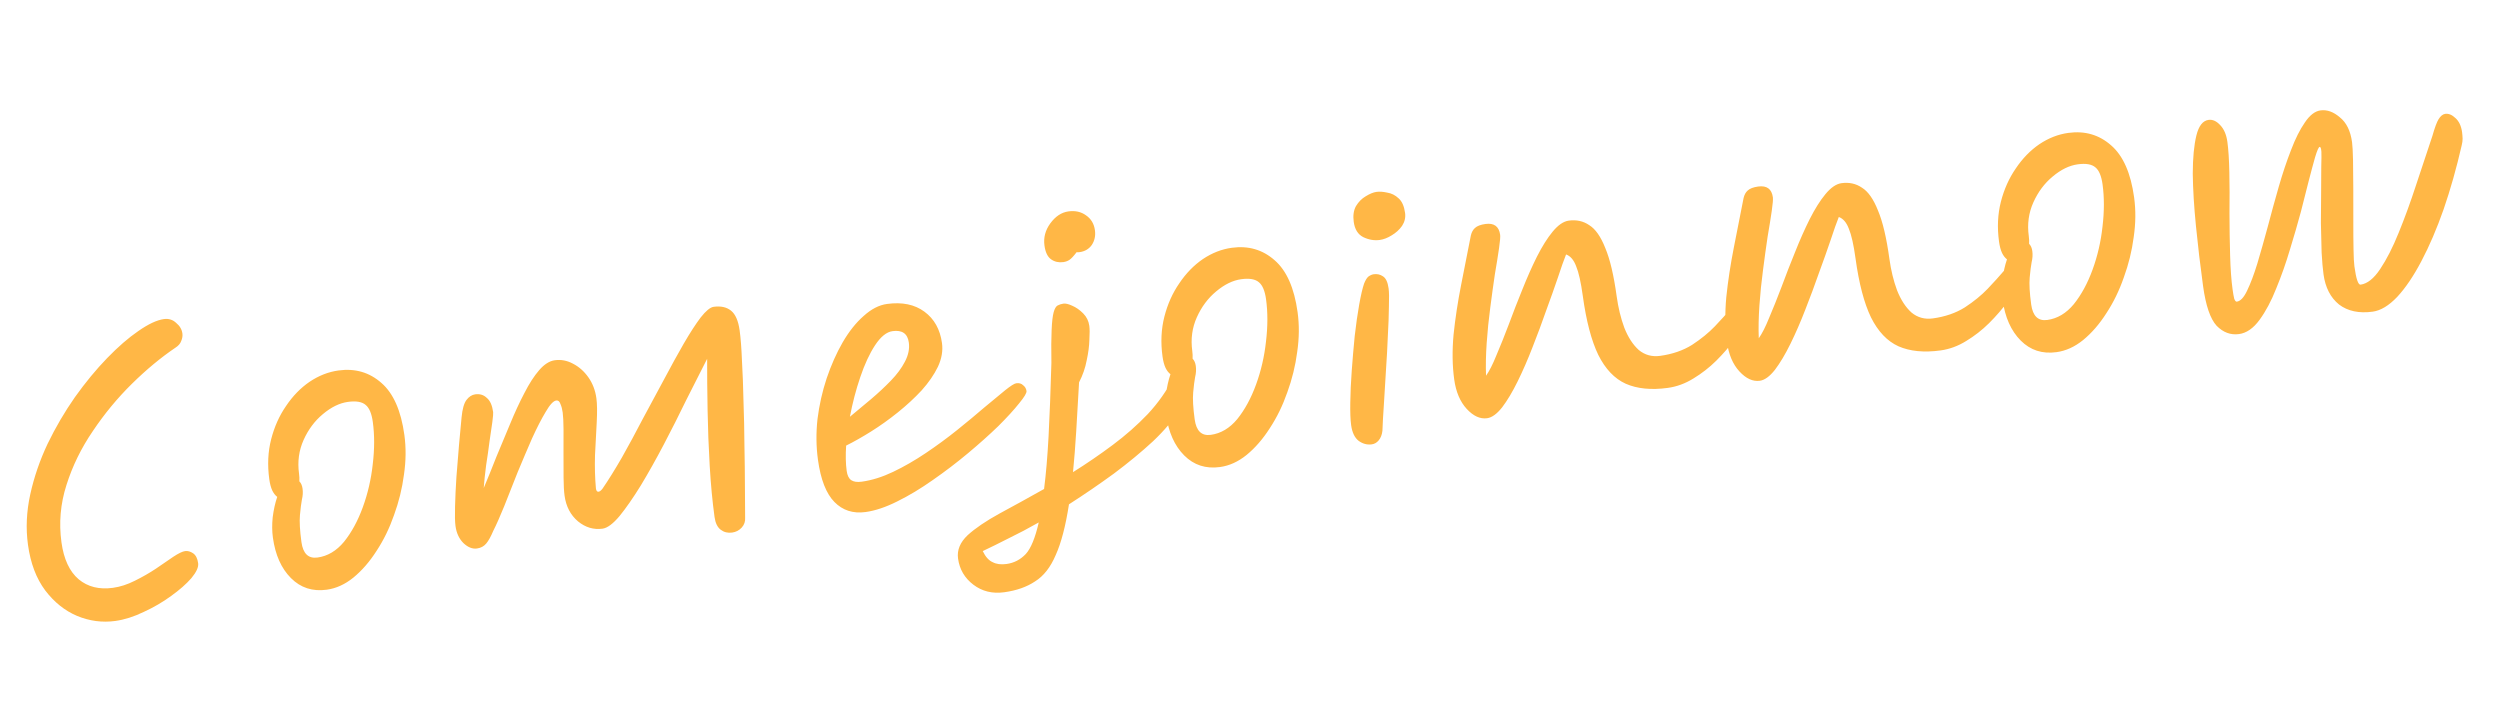 <svg width="402" height="117" viewBox="0 0 402 117" fill="none" xmlns="http://www.w3.org/2000/svg">
<path d="M29.761 88.614C30.187 88.556 30.617 88.674 31.051 88.969C31.486 89.264 31.756 89.798 31.863 90.572C31.948 91.191 31.584 91.99 30.773 92.968C29.956 93.908 28.866 94.865 27.502 95.841C26.177 96.811 24.718 97.662 23.124 98.393C21.535 99.163 20.005 99.649 18.536 99.851C16.447 100.137 14.4 99.867 12.395 99.039C10.428 98.205 8.723 96.843 7.282 94.953C5.834 93.023 4.906 90.57 4.497 87.591C4.136 84.961 4.258 82.264 4.864 79.501C5.47 76.738 6.398 74.029 7.649 71.375C8.939 68.715 10.408 66.208 12.055 63.853C13.741 61.494 15.464 59.405 17.224 57.587C18.984 55.769 20.657 54.317 22.242 53.233C23.86 52.104 25.23 51.463 26.352 51.309C27.126 51.202 27.784 51.407 28.328 51.924C28.905 52.396 29.239 52.961 29.329 53.619C29.383 54.006 29.32 54.408 29.141 54.827C29 55.24 28.695 55.598 28.224 55.899C25.88 57.482 23.544 59.418 21.219 61.708C18.893 63.998 16.797 66.532 14.932 69.311C13.062 72.05 11.647 74.944 10.686 77.992C9.72 81.002 9.452 84.073 9.883 87.206C10.255 89.914 11.177 91.896 12.65 93.151C14.118 94.369 15.954 94.826 18.159 94.523C19.319 94.364 20.489 93.986 21.668 93.391C22.886 92.79 24.019 92.142 25.066 91.446C26.147 90.707 27.084 90.066 27.876 89.523C28.707 88.976 29.336 88.673 29.761 88.614ZM52.539 94.826C50.257 95.139 48.339 94.516 46.785 92.956C45.23 91.396 44.262 89.224 43.88 86.439C43.742 85.433 43.731 84.351 43.848 83.192C43.998 81.989 44.241 80.891 44.578 79.9C44.27 79.666 44.007 79.328 43.788 78.885C43.564 78.403 43.402 77.795 43.301 77.06C42.988 74.778 43.087 72.636 43.601 70.635C44.114 68.633 44.913 66.848 45.999 65.281C47.078 63.674 48.339 62.378 49.78 61.392C51.26 60.4 52.812 59.793 54.436 59.57C57.105 59.203 59.404 59.873 61.333 61.578C63.256 63.245 64.486 66.032 65.023 69.939C65.304 71.989 65.282 74.12 64.955 76.332C64.667 78.54 64.136 80.701 63.363 82.817C62.628 84.928 61.69 86.85 60.549 88.583C59.446 90.311 58.204 91.743 56.823 92.878C55.476 93.969 54.048 94.619 52.539 94.826ZM48.136 77.401C48.411 77.678 48.583 78.069 48.651 78.572C48.731 79.152 48.695 79.748 48.542 80.36C48.429 80.967 48.325 81.789 48.231 82.826C48.137 83.864 48.218 85.311 48.472 87.168C48.727 89.024 49.59 89.852 51.06 89.65C52.684 89.427 54.105 88.581 55.322 87.114C56.534 85.607 57.541 83.755 58.342 81.556C59.144 79.357 59.675 77.058 59.937 74.657C60.232 72.213 60.236 69.946 59.949 67.857C59.763 66.504 59.381 65.59 58.804 65.118C58.221 64.607 57.273 64.442 55.958 64.622C54.604 64.808 53.256 65.466 51.913 66.596C50.604 67.683 49.573 69.066 48.818 70.746C48.064 72.426 47.819 74.233 48.085 76.167C48.143 76.592 48.16 77.004 48.136 77.401ZM119.816 83.222C119.862 83.846 119.68 84.383 119.269 84.834C118.858 85.284 118.343 85.552 117.724 85.637C117.028 85.733 116.416 85.581 115.888 85.18C115.36 84.78 115.03 84.096 114.897 83.129C114.552 80.615 114.293 77.872 114.121 74.9C113.944 71.89 113.831 68.911 113.781 65.962C113.725 62.974 113.701 60.219 113.709 57.696C112.683 59.689 111.566 61.892 110.361 64.303C109.194 66.71 107.985 69.103 106.736 71.481C105.486 73.86 104.251 76.059 103.031 78.079C101.805 80.06 100.67 81.694 99.625 82.98C98.575 84.228 97.663 84.905 96.889 85.011C95.458 85.207 94.143 84.817 92.945 83.838C91.741 82.821 91.02 81.443 90.781 79.702C90.685 79.006 90.632 78.047 90.622 76.827C90.607 75.568 90.603 74.249 90.611 72.868C90.618 71.488 90.619 70.207 90.615 69.025C90.605 67.805 90.56 66.905 90.48 66.324C90.406 65.783 90.284 65.327 90.115 64.956C89.979 64.541 89.757 64.355 89.447 64.397C88.983 64.461 88.416 65.071 87.748 66.227C87.073 67.344 86.343 68.765 85.555 70.489C84.805 72.207 84.031 74.028 83.231 75.951C82.469 77.868 81.753 79.681 81.081 81.389C80.404 83.058 79.817 84.38 79.32 85.355C78.934 86.275 78.555 86.957 78.183 87.403C77.81 87.848 77.315 88.113 76.696 88.198C75.961 88.299 75.231 88.005 74.506 87.317C73.819 86.623 73.399 85.715 73.245 84.593C73.155 83.936 73.13 82.895 73.171 81.47C73.207 80.007 73.281 78.401 73.396 76.651C73.549 74.896 73.688 73.182 73.813 71.51C73.971 69.794 74.106 68.337 74.218 67.139C74.346 65.781 74.611 64.839 75.011 64.311C75.412 63.783 75.883 63.482 76.424 63.407C77.159 63.306 77.777 63.498 78.276 63.981C78.81 64.42 79.151 65.181 79.299 66.264C79.326 66.457 79.282 66.995 79.166 67.878C79.046 68.722 78.894 69.768 78.71 71.015C78.56 72.218 78.38 73.484 78.168 74.813C77.995 76.138 77.867 77.357 77.784 78.472C78.438 76.924 79.115 75.255 79.815 73.464C80.554 71.668 81.295 69.891 82.039 68.134C82.778 66.338 83.537 64.697 84.319 63.21C85.094 61.685 85.891 60.452 86.707 59.512C87.524 58.573 88.358 58.044 89.209 57.927C90.215 57.789 91.185 57.971 92.121 58.473C93.096 58.97 93.926 59.703 94.611 60.673C95.296 61.643 95.726 62.767 95.901 64.043C96.023 64.933 96.041 66.211 95.955 67.878C95.863 69.506 95.771 71.273 95.678 73.177C95.623 75.076 95.671 76.863 95.823 78.537C95.876 78.924 96.018 79.101 96.25 79.069C96.444 79.043 96.657 78.875 96.891 78.567C97.843 77.175 98.876 75.516 99.99 73.59C101.1 71.625 102.215 69.56 103.337 67.396C104.497 65.227 105.643 63.099 106.776 61.013C107.903 58.887 108.959 56.969 109.946 55.257C110.966 53.501 111.876 52.095 112.677 51.039C113.517 49.978 114.207 49.41 114.749 49.336C115.909 49.177 116.844 49.383 117.553 49.956C118.262 50.529 118.723 51.588 118.935 53.136C119.105 54.373 119.229 55.992 119.307 57.991C119.423 59.985 119.505 62.161 119.553 64.519C119.64 66.871 119.69 69.249 119.705 71.651C119.753 74.009 119.779 76.212 119.785 78.261C119.785 80.27 119.795 81.924 119.816 83.222ZM151.472 55.17C151.642 56.407 151.423 57.679 150.814 58.984C150.199 60.251 149.329 61.513 148.201 62.772C147.068 63.991 145.791 65.172 144.372 66.312C142.952 67.453 141.516 68.478 140.065 69.387C138.613 70.295 137.278 71.05 136.06 71.651C135.958 73.202 135.987 74.558 136.146 75.718C136.247 76.453 136.493 76.951 136.883 77.213C137.274 77.475 137.837 77.555 138.572 77.454C140.196 77.231 141.878 76.704 143.616 75.874C145.354 75.045 147.107 74.035 148.875 72.847C150.643 71.658 152.325 70.422 153.923 69.139C155.52 67.855 156.97 66.651 158.274 65.526C159.616 64.396 160.731 63.474 161.618 62.761C162.506 62.048 163.104 61.671 163.413 61.628C163.878 61.565 164.247 61.672 164.522 61.949C164.83 62.183 165.01 62.493 165.063 62.88C165.106 63.189 164.705 63.855 163.86 64.877C163.054 65.894 161.94 67.112 160.519 68.528C159.092 69.907 157.478 71.35 155.675 72.859C153.872 74.367 151.982 75.809 150.003 77.184C148.063 78.554 146.152 79.704 144.269 80.632C142.426 81.555 140.73 82.123 139.183 82.335C137.172 82.612 135.502 82.073 134.173 80.718C132.844 79.364 131.962 77.101 131.526 73.929C131.234 71.802 131.21 69.618 131.454 67.377C131.737 65.131 132.226 62.956 132.922 60.85C133.651 58.701 134.509 56.77 135.496 55.058C136.516 53.302 137.642 51.887 138.873 50.811C140.1 49.697 141.351 49.052 142.627 48.877C145.064 48.542 147.072 48.956 148.65 50.119C150.229 51.281 151.169 52.965 151.472 55.17ZM136.665 67.016C137.763 66.117 138.895 65.173 140.06 64.185C141.225 63.198 142.29 62.204 143.256 61.204C144.223 60.205 144.971 59.196 145.501 58.177C146.064 57.114 146.277 56.08 146.139 55.075C145.942 53.643 145.07 53.034 143.523 53.246C142.556 53.379 141.616 54.139 140.703 55.525C139.823 56.868 139.033 58.573 138.332 60.639C137.63 62.706 137.075 64.832 136.665 67.016ZM161.478 95.234C159.582 95.495 157.931 95.091 156.523 94.023C155.115 92.956 154.292 91.551 154.053 89.811C153.867 88.457 154.385 87.204 155.606 86.051C156.832 84.936 158.544 83.775 160.743 82.567C162.908 81.402 165.29 80.09 167.887 78.63C168.193 76.263 168.434 73.431 168.612 70.136C168.785 66.802 168.936 62.88 169.065 58.369C169.028 56.089 169.04 54.314 169.102 53.044C169.159 51.736 169.266 50.795 169.424 50.221C169.582 49.648 169.788 49.285 170.043 49.132C170.336 48.973 170.657 48.87 171.005 48.822C171.353 48.774 171.822 48.887 172.412 49.161C173.04 49.429 173.628 49.841 174.177 50.396C174.726 50.951 175.054 51.616 175.16 52.389C175.229 52.892 175.234 53.64 175.173 54.634C175.151 55.622 175.007 56.726 174.741 57.944C174.514 59.158 174.104 60.337 173.513 61.483C173.354 64.342 173.201 66.964 173.056 69.349C172.91 71.733 172.738 73.924 172.54 75.922C174.717 74.559 176.843 73.104 178.916 71.558C180.99 70.013 182.87 68.355 184.559 66.587C186.241 64.779 187.61 62.837 188.665 60.761C188.977 60.167 189.327 59.843 189.714 59.79C189.907 59.763 190.117 59.853 190.342 60.058C190.606 60.258 190.775 60.629 190.849 61.171C191.051 62.641 190.656 64.212 189.664 65.885C188.667 67.52 187.244 69.213 185.396 70.964C183.543 72.677 181.454 74.402 179.132 76.14C176.803 77.839 174.39 79.491 171.891 81.095C171.347 84.598 170.637 87.316 169.759 89.25C168.926 91.216 167.82 92.629 166.44 93.489C165.105 94.382 163.45 94.964 161.478 95.234ZM170.975 42.146C170.24 42.247 169.59 42.1 169.023 41.705C168.456 41.31 168.099 40.571 167.95 39.488C167.775 38.211 168.085 37.026 168.88 35.931C169.709 34.793 170.684 34.147 171.806 33.993C172.889 33.844 173.824 34.05 174.611 34.612C175.436 35.169 175.92 35.969 176.064 37.014C176.186 37.904 176.019 38.695 175.562 39.388C175.1 40.043 174.444 40.428 173.593 40.545C173.399 40.572 173.242 40.574 173.121 40.551C172.654 41.167 172.276 41.574 171.988 41.771C171.7 41.968 171.362 42.093 170.975 42.146ZM167.03 84.009C165.385 84.944 163.768 85.797 162.179 86.567C160.595 87.375 159.211 88.058 158.027 88.615C158.469 89.539 159.004 90.136 159.632 90.404C160.227 90.717 160.969 90.812 161.859 90.689C163.058 90.525 164.088 89.989 164.948 89.083C165.77 88.182 166.464 86.49 167.03 84.009ZM196.172 75.1C193.89 75.413 191.972 74.79 190.418 73.23C188.863 71.67 187.895 69.498 187.513 66.713C187.374 65.707 187.364 64.625 187.481 63.466C187.631 62.263 187.874 61.166 188.211 60.173C187.903 59.94 187.639 59.602 187.421 59.159C187.197 58.677 187.035 58.069 186.934 57.334C186.621 55.052 186.72 52.91 187.234 50.908C187.747 48.907 188.546 47.122 189.632 45.554C190.711 43.948 191.972 42.652 193.413 41.666C194.892 40.674 196.444 40.067 198.069 39.844C200.738 39.477 203.037 40.147 204.966 41.852C206.889 43.519 208.119 46.306 208.656 50.213C208.937 52.263 208.915 54.394 208.588 56.606C208.3 58.814 207.769 60.975 206.996 63.091C206.261 65.202 205.323 67.124 204.182 68.857C203.079 70.585 201.837 72.017 200.456 73.152C199.109 74.243 197.68 74.893 196.172 75.1ZM191.769 57.675C192.044 57.953 192.215 58.343 192.284 58.846C192.364 59.426 192.328 60.022 192.175 60.634C192.062 61.241 191.958 62.063 191.864 63.1C191.77 64.138 191.85 65.585 192.105 67.442C192.36 69.298 193.223 70.126 194.693 69.924C196.317 69.701 197.738 68.855 198.955 67.388C200.167 65.881 201.174 64.029 201.975 61.83C202.777 59.631 203.308 57.332 203.57 54.931C203.865 52.487 203.869 50.22 203.582 48.131C203.396 46.778 203.014 45.864 202.437 45.392C201.854 44.881 200.906 44.716 199.591 44.896C198.237 45.082 196.889 45.74 195.546 46.87C194.237 47.956 193.206 49.34 192.451 51.02C191.697 52.7 191.452 54.507 191.718 56.441C191.776 56.866 191.793 57.278 191.769 57.675ZM220.584 71.452C219.849 71.553 219.154 71.372 218.5 70.91C217.84 70.41 217.427 69.56 217.263 68.361C217.146 67.51 217.1 66.314 217.125 64.774C217.144 63.195 217.223 61.47 217.36 59.599C217.497 57.728 217.656 55.873 217.837 54.036C218.052 52.154 218.293 50.466 218.56 48.971C218.828 47.476 219.088 46.356 219.341 45.612C219.576 45.028 219.818 44.64 220.067 44.449C220.356 44.251 220.635 44.134 220.906 44.097C221.447 44.023 221.935 44.133 222.37 44.428C222.843 44.718 223.149 45.365 223.287 46.371C223.367 46.951 223.384 47.934 223.337 49.32C223.325 50.661 223.266 52.246 223.163 54.073C223.092 55.856 222.991 57.702 222.859 59.612C222.761 61.478 222.652 63.266 222.532 64.977C222.412 66.688 222.333 68.118 222.294 69.266C222.224 69.906 222.019 70.427 221.68 70.828C221.375 71.186 221.009 71.393 220.584 71.452ZM221.863 38.586C220.974 38.708 220.086 38.554 219.199 38.124C218.351 37.689 217.845 36.872 217.68 35.673C217.542 34.667 217.662 33.823 218.042 33.14C218.459 32.453 218.979 31.928 219.599 31.567C220.253 31.162 220.831 30.925 221.334 30.856C221.837 30.787 222.413 30.826 223.064 30.973C223.748 31.076 224.362 31.386 224.906 31.902C225.445 32.38 225.788 33.16 225.937 34.243C226.038 34.978 225.877 35.67 225.454 36.319C225.025 36.93 224.465 37.441 223.772 37.851C223.119 38.256 222.482 38.501 221.863 38.586ZM239.127 67.25C238.005 67.404 236.911 66.904 235.847 65.75C234.782 64.596 234.111 63.013 233.835 61.001C233.532 58.797 233.498 56.397 233.733 53.803C234.007 51.204 234.41 48.548 234.944 45.834C235.472 43.082 235.995 40.429 236.511 37.875C236.635 37.346 236.856 36.941 237.172 36.661C237.521 36.337 238.083 36.122 238.857 36.016C240.249 35.825 241.038 36.406 241.224 37.76C241.267 38.069 241.208 38.787 241.047 39.912C240.886 41.038 240.663 42.428 240.378 44.083C240.132 45.732 239.885 47.52 239.637 49.446C239.384 51.333 239.191 53.231 239.06 55.141C238.928 57.051 238.893 58.809 238.956 60.416C239.485 59.674 240.043 58.572 240.631 57.112C241.257 55.647 241.918 54 242.612 52.17C243.301 50.302 244.029 48.429 244.796 46.55C245.557 44.633 246.34 42.87 247.144 41.262C247.981 39.61 248.822 38.273 249.667 37.25C250.545 36.184 251.41 35.592 252.26 35.475C253.498 35.306 254.596 35.549 255.553 36.206C256.543 36.818 257.401 38.041 258.125 39.872C258.883 41.66 259.496 44.255 259.963 47.659C260.213 49.477 260.621 51.155 261.187 52.693C261.791 54.226 262.566 55.42 263.511 56.276C264.49 57.087 265.636 57.402 266.952 57.222C268.924 56.951 270.636 56.361 272.088 55.452C273.534 54.505 274.757 53.509 275.757 52.466C276.79 51.378 277.645 50.433 278.323 49.63C278.996 48.789 279.545 48.339 279.97 48.281C280.86 48.159 281.368 48.562 281.496 49.49C281.549 49.877 281.344 50.536 280.881 51.466C280.451 52.353 279.805 53.388 278.942 54.57C278.113 55.709 277.127 56.849 275.984 57.991C274.873 59.09 273.645 60.046 272.299 60.862C270.991 61.672 269.622 62.175 268.191 62.372C265.522 62.738 263.265 62.516 261.42 61.706C259.613 60.89 258.139 59.339 256.997 57.052C255.894 54.76 255.066 51.603 254.514 47.58C254.211 45.375 253.855 43.789 253.446 42.82C253.071 41.808 252.531 41.172 251.825 40.915C251.473 41.791 251.032 43.033 250.505 44.643C249.972 46.214 249.346 47.974 248.629 49.925C247.95 51.871 247.216 53.843 246.427 55.843C245.671 57.8 244.877 59.623 244.045 61.313C243.213 63.004 242.38 64.399 241.546 65.499C240.707 66.56 239.9 67.144 239.127 67.25ZM282.981 61.227C281.86 61.381 280.766 60.881 279.701 59.727C278.636 58.573 277.966 56.99 277.69 54.978C277.387 52.774 277.353 50.374 277.588 47.781C277.861 45.181 278.265 42.525 278.799 39.811C279.327 37.059 279.849 34.406 280.366 31.852C280.49 31.323 280.71 30.918 281.027 30.638C281.376 30.314 281.938 30.099 282.711 29.993C284.104 29.802 284.893 30.383 285.079 31.737C285.122 32.046 285.062 32.764 284.902 33.889C284.741 35.015 284.518 36.405 284.233 38.06C283.987 39.71 283.74 41.497 283.492 43.423C283.239 45.31 283.046 47.208 282.914 49.118C282.783 51.028 282.748 52.786 282.811 54.393C283.34 53.651 283.898 52.55 284.486 51.09C285.112 49.624 285.772 47.977 286.467 46.147C287.156 44.279 287.884 42.406 288.651 40.527C289.412 38.61 290.195 36.847 290.999 35.239C291.836 33.587 292.677 32.25 293.522 31.228C294.4 30.161 295.264 29.57 296.115 29.453C297.353 29.283 298.451 29.526 299.408 30.183C300.398 30.796 301.256 32.018 301.98 33.849C302.738 35.637 303.351 38.233 303.818 41.636C304.068 43.454 304.476 45.132 305.042 46.67C305.646 48.203 306.421 49.397 307.366 50.253C308.345 51.064 309.491 51.38 310.806 51.199C312.779 50.928 314.491 50.338 315.943 49.429C317.389 48.482 318.612 47.486 319.611 46.443C320.644 45.355 321.5 44.41 322.178 43.608C322.85 42.766 323.4 42.317 323.825 42.258C324.715 42.136 325.223 42.539 325.351 43.467C325.404 43.854 325.199 44.513 324.735 45.444C324.305 46.33 323.659 47.365 322.797 48.547C321.968 49.686 320.982 50.826 319.838 51.968C318.728 53.067 317.5 54.023 316.154 54.839C314.846 55.649 313.477 56.152 312.046 56.349C309.377 56.715 307.12 56.493 305.274 55.683C303.468 54.867 301.994 53.316 300.852 51.029C299.749 48.737 298.921 45.58 298.369 41.557C298.066 39.352 297.71 37.766 297.301 36.797C296.926 35.785 296.385 35.15 295.68 34.892C295.327 35.768 294.887 37.011 294.359 38.62C293.826 40.191 293.201 41.952 292.484 43.902C291.805 45.848 291.071 47.821 290.282 49.821C289.526 51.777 288.732 53.6 287.9 55.291C287.068 56.981 286.235 58.376 285.401 59.476C284.561 60.537 283.755 61.121 282.981 61.227ZM330.683 56.627C328.401 56.94 326.482 56.317 324.928 54.757C323.374 53.197 322.406 51.025 322.023 48.24C321.885 47.234 321.874 46.152 321.991 44.993C322.141 43.79 322.385 42.692 322.721 41.7C322.413 41.467 322.15 41.129 321.932 40.686C321.708 40.204 321.546 39.596 321.445 38.861C321.131 36.579 321.231 34.437 321.744 32.435C322.258 30.434 323.057 28.649 324.142 27.081C325.222 25.475 326.483 24.179 327.923 23.193C329.403 22.201 330.955 21.594 332.58 21.371C335.249 21.004 337.548 21.674 339.476 23.379C341.4 25.046 342.63 27.833 343.166 31.74C343.448 33.79 343.425 35.921 343.099 38.133C342.811 40.34 342.28 42.502 341.506 44.618C340.772 46.729 339.834 48.651 338.692 50.384C337.59 52.112 336.348 53.543 334.967 54.679C333.619 55.77 332.191 56.42 330.683 56.627ZM326.28 39.202C326.554 39.479 326.726 39.87 326.795 40.372C326.875 40.953 326.838 41.549 326.686 42.161C326.572 42.768 326.469 43.59 326.375 44.627C326.281 45.665 326.361 47.112 326.616 48.968C326.871 50.825 327.733 51.653 329.203 51.451C330.828 51.228 332.249 50.382 333.466 48.914C334.678 47.408 335.684 45.556 336.486 43.357C337.287 41.158 337.819 38.858 338.08 36.458C338.375 34.014 338.379 31.747 338.092 29.658C337.906 28.304 337.525 27.391 336.948 26.919C336.365 26.408 335.416 26.242 334.101 26.423C332.747 26.609 331.399 27.267 330.057 28.397C328.748 29.483 327.716 30.866 326.962 32.547C326.207 34.227 325.963 36.033 326.228 37.967C326.287 38.393 326.304 38.804 326.28 39.202ZM360.043 53.718C358.69 53.904 357.486 53.458 356.431 52.381C355.41 51.261 354.685 49.133 354.254 46C353.803 42.713 353.423 39.514 353.114 36.403C352.799 33.254 352.627 30.421 352.597 27.903C352.605 25.379 352.798 23.343 353.176 21.794C353.555 20.244 354.208 19.405 355.136 19.278C355.794 19.188 356.424 19.475 357.028 20.141C357.627 20.768 358.006 21.662 358.165 22.823C358.33 24.022 358.434 25.643 358.478 27.686C358.522 29.729 358.53 31.935 358.5 34.304C358.504 36.628 358.539 38.89 358.604 41.088C358.664 43.247 358.795 45.062 358.997 46.531C359.082 47.15 359.171 47.65 359.262 48.032C359.388 48.369 359.528 48.528 359.682 48.506C360.263 48.426 360.812 47.839 361.332 46.743C361.885 45.603 362.434 44.148 362.979 42.379C363.519 40.57 364.076 38.602 364.651 36.474C365.22 34.307 365.811 32.157 366.425 30.023C367.038 27.89 367.695 25.928 368.395 24.137C369.089 22.308 369.832 20.826 370.622 19.693C371.407 18.521 372.244 17.874 373.134 17.752C374.178 17.609 375.214 17.979 376.242 18.862C377.303 19.702 377.958 21.03 378.208 22.848C378.283 23.39 378.335 24.348 378.367 25.723C378.392 27.06 378.406 28.595 378.408 30.328C378.409 32.062 378.411 33.796 378.413 35.53C378.409 37.225 378.42 38.741 378.446 40.077C378.467 41.375 378.514 42.294 378.589 42.836C378.865 44.847 379.196 45.826 379.583 45.773C380.666 45.624 381.714 44.791 382.727 43.272C383.774 41.71 384.767 39.761 385.708 37.425C386.681 35.044 387.612 32.493 388.499 29.77C389.419 27.003 390.298 24.36 391.134 21.842C391.506 20.529 391.836 19.637 392.126 19.163C392.449 18.646 392.804 18.361 393.191 18.308C393.732 18.234 394.275 18.455 394.819 18.971C395.401 19.482 395.762 20.241 395.9 21.246C395.947 21.594 395.976 21.945 395.985 22.299C395.989 22.613 395.94 22.975 395.838 23.383C395.001 27.045 394.033 30.468 392.934 33.654C391.829 36.801 390.635 39.585 389.352 42.008C388.102 44.386 386.808 46.298 385.469 47.743C384.126 49.149 382.816 49.94 381.539 50.115C379.334 50.418 377.528 50.036 376.12 48.968C374.746 47.856 373.913 46.237 373.621 44.109C373.498 43.22 373.397 42.051 373.316 40.604C373.275 39.152 373.236 37.581 373.201 35.891C373.205 34.196 373.216 32.559 373.236 30.98C373.256 29.401 373.263 28.02 373.259 26.838C373.293 25.652 373.3 24.843 373.28 24.412C373.244 23.865 373.149 23.602 372.994 23.623C372.84 23.645 372.599 24.19 372.273 25.259C371.981 26.285 371.628 27.594 371.217 29.188C370.838 30.737 370.429 32.35 369.989 34.026C369.494 35.868 368.906 37.9 368.225 40.121C367.579 42.299 366.841 44.39 366.013 46.395C365.224 48.395 364.331 50.075 363.336 51.433C362.34 52.792 361.242 53.553 360.043 53.718Z" fill="#FFB746"/>
</svg>
